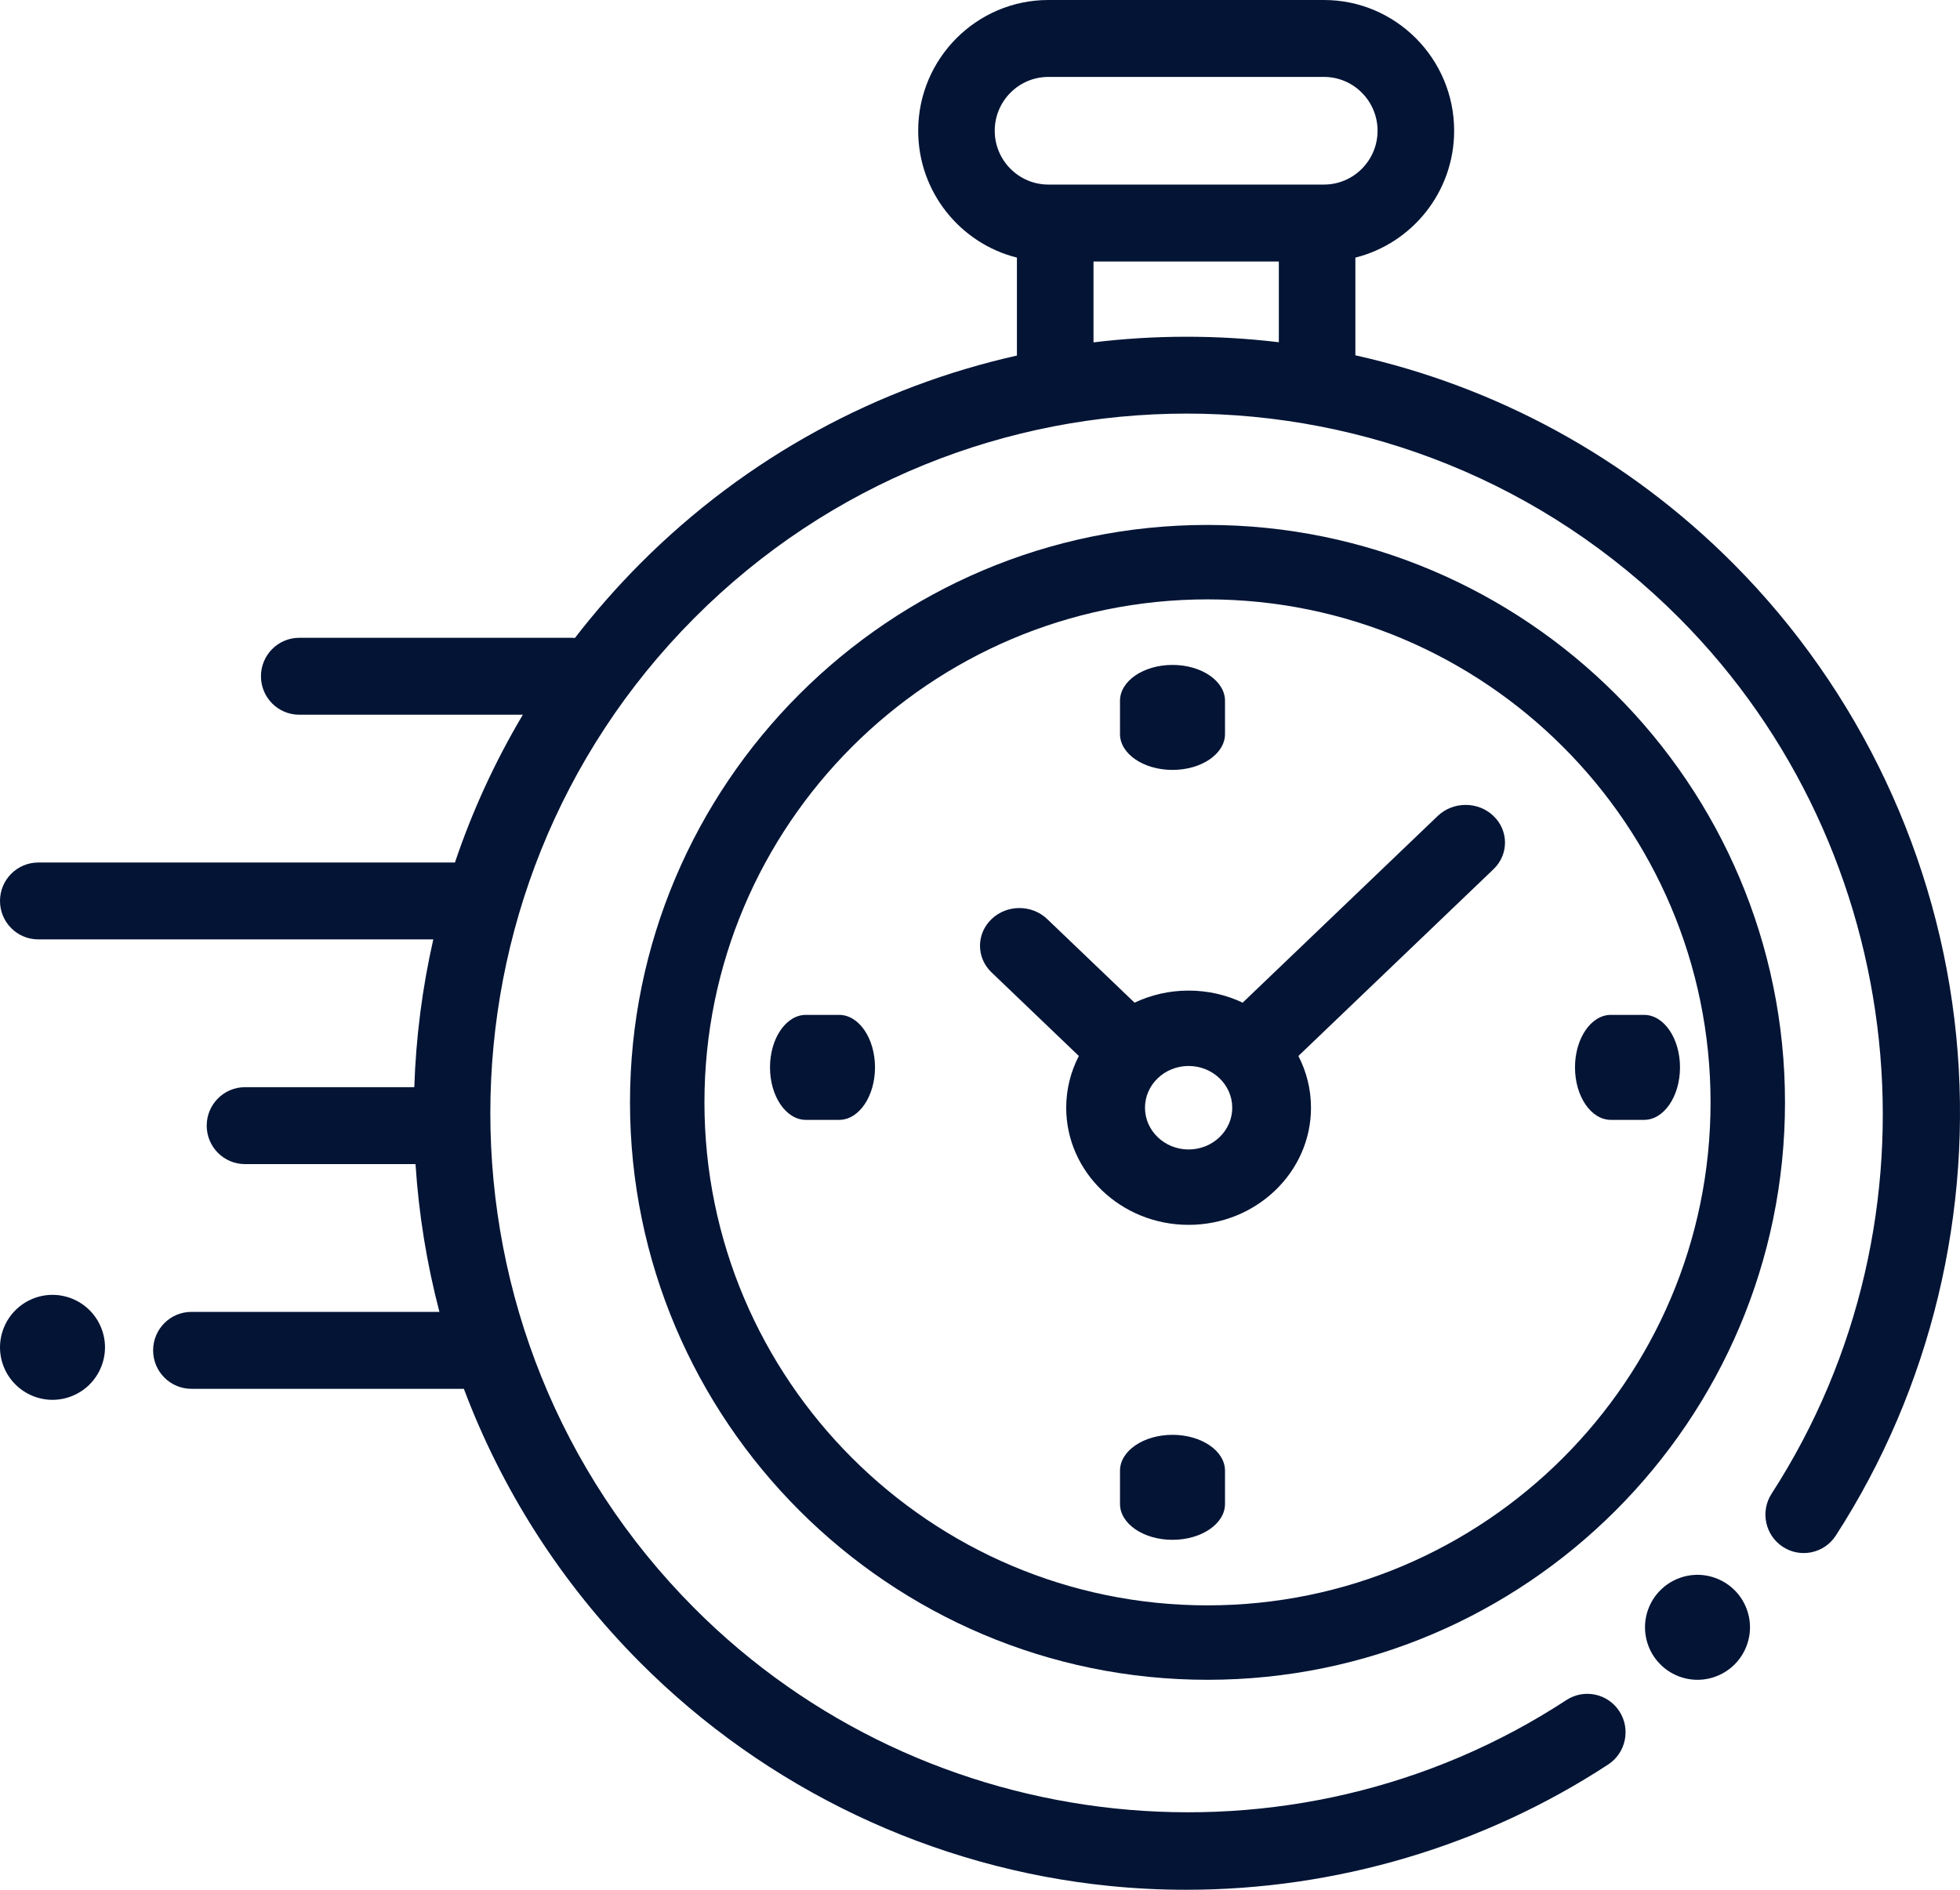 <?xml version="1.0" encoding="UTF-8"?>
<svg width="56px" height="54px" viewBox="0 0 56 54" version="1.1" xmlns="http://www.w3.org/2000/svg" xmlns:xlink="http://www.w3.org/1999/xlink">
    <title>1584892</title>
    <g id="Page-1" stroke="none" stroke-width="1" fill="none" fill-rule="evenodd">
        <g id="Artboard" transform="translate(-457, -153)" fill="#031435" fill-rule="nonzero">
            <g id="1584892" transform="translate(457, 153)">
                <path d="M55.892,29.598 C55.389,24.518 53.13,19.729 49.53,16.112 C46.453,13.022 42.688,11.036 38.725,10.153 L38.725,7.361 C40.344,6.956 41.547,5.485 41.547,3.736 C41.547,1.676 39.878,0 37.828,0 L29.953,0 C27.902,0 26.234,1.676 26.234,3.736 C26.234,5.485 27.437,6.956 29.055,7.361 L29.055,10.16 C25.105,11.047 21.352,13.03 18.284,16.112 C17.613,16.787 16.994,17.494 16.427,18.229 C16.399,18.227 16.372,18.225 16.344,18.225 L8.55,18.225 C7.946,18.225 7.456,18.717 7.456,19.324 C7.456,19.931 7.946,20.423 8.55,20.423 L14.939,20.423 C14.137,21.771 13.49,23.188 12.998,24.646 L1.094,24.646 C0.49,24.646 0,25.138 0,25.744 C0,26.351 0.49,26.843 1.094,26.843 L12.38,26.843 C12.064,28.233 11.884,29.648 11.837,31.066 L7,31.066 C6.396,31.066 5.906,31.558 5.906,32.165 C5.906,32.772 6.396,33.264 7,33.264 L11.872,33.264 C11.964,34.686 12.192,36.101 12.555,37.487 L5.469,37.487 C4.865,37.487 4.375,37.979 4.375,38.586 C4.375,39.193 4.865,39.685 5.469,39.685 L13.253,39.685 C14.326,42.536 16.003,45.209 18.284,47.5 C21.887,51.12 26.66,53.39 31.723,53.893 C32.445,53.965 33.168,54 33.891,54 C38.159,54 42.373,52.759 45.948,50.42 C46.454,50.089 46.597,49.408 46.268,48.9 C45.938,48.391 45.26,48.248 44.754,48.579 C36.928,53.699 26.446,52.592 19.831,45.946 C12.069,38.15 12.069,25.463 19.831,17.666 C27.592,9.869 40.221,9.869 47.983,17.666 C54.589,24.302 55.697,34.823 50.617,42.682 C50.288,43.19 50.432,43.871 50.939,44.201 C51.446,44.532 52.123,44.387 52.452,43.878 C55.166,39.679 56.388,34.608 55.892,29.598 Z M28.421,3.736 C28.421,2.888 29.108,2.198 29.953,2.198 L37.828,2.198 C38.672,2.198 39.359,2.888 39.359,3.736 C39.359,4.584 38.672,5.274 37.828,5.274 L37.632,5.274 L30.149,5.274 L29.953,5.274 C29.108,5.274 28.421,4.584 28.421,3.736 Z M31.243,9.783 L31.243,7.472 L36.538,7.472 L36.538,9.779 C34.779,9.569 33.001,9.57 31.243,9.783 Z" id="XMLID_389_"></path>
                <path d="M48.5,45 C48.104,45 47.718,45.16 47.44,45.44 C47.159,45.718 47,46.105 47,46.5 C47,46.895 47.159,47.282 47.44,47.56 C47.718,47.841 48.104,48 48.5,48 C48.895,48 49.28,47.841 49.56,47.56 C49.84,47.282 50,46.895 50,46.5 C50,46.105 49.84,45.718 49.56,45.44 C49.28,45.16 48.894,45 48.5,45 Z" id="XMLID_391_"></path>
                <path d="M34.5,15 C25.402,15 18,22.402 18,31.5 C18,40.598 25.402,48 34.5,48 C43.598,48 51,40.598 51,31.5 C51,22.402 43.598,15 34.5,15 Z M34.5,45.873 C26.575,45.873 20.127,39.425 20.127,31.5 C20.127,23.575 26.575,17.127 34.5,17.127 C42.425,17.127 48.873,23.575 48.873,31.5 C48.873,39.425 42.425,45.873 34.5,45.873 Z" id="XMLID_394_"></path>
                <path d="M41.079,23.315 L35.505,28.651 C35.039,28.43 34.515,28.306 33.96,28.306 C33.406,28.306 32.882,28.43 32.416,28.651 L29.921,26.263 C29.482,25.842 28.769,25.842 28.33,26.263 C27.89,26.684 27.89,27.366 28.33,27.786 L30.824,30.174 C30.594,30.62 30.463,31.122 30.463,31.653 C30.463,33.498 32.032,35 33.96,35 C35.889,35 37.457,33.498 37.457,31.653 C37.457,31.122 37.327,30.62 37.097,30.174 L42.507,24.995 L42.507,24.995 L42.67,24.839 C43.11,24.418 43.11,23.736 42.67,23.315 C42.231,22.895 41.519,22.895 41.079,23.315 Z M33.96,32.846 C33.273,32.846 32.714,32.311 32.714,31.653 C32.714,30.995 33.273,30.46 33.96,30.46 C34.648,30.46 35.207,30.995 35.207,31.653 C35.207,32.311 34.648,32.846 33.96,32.846 Z" id="XMLID_397_"></path>
                <path d="M46.975,29 L46.025,29 C45.459,29 45,29.672 45,30.5 C45,31.328 45.459,32 46.025,32 L46.975,32 C47.541,32 48,31.328 48,30.5 C48,29.672 47.541,29 46.975,29 Z" id="XMLID_398_"></path>
                <path d="M23.975,29 L23.025,29 C22.459,29 22,29.672 22,30.5 C22,31.328 22.459,32 23.025,32 L23.975,32 C24.541,32 25,31.328 25,30.5 C25,29.672 24.541,29 23.975,29 Z" id="XMLID_399_"></path>
                <path d="M33.5,22 C34.328,22 35,21.541 35,20.975 L35,20.025 C35,19.459 34.328,19 33.5,19 C32.672,19 32,19.459 32,20.025 L32,20.975 C32,21.541 32.672,22 33.5,22 Z" id="XMLID_400_"></path>
                <path d="M33.5,41 C32.672,41 32,41.459 32,42.025 L32,42.975 C32,43.541 32.672,44 33.5,44 C34.328,44 35,43.541 35,42.975 L35,42.025 C35,41.459 34.328,41 33.5,41 Z" id="XMLID_424_"></path>
                <path d="M1.5,37 C1.105,37 0.719,37.16 0.44,37.44 C0.161,37.718 0,38.105 0,38.5 C0,38.896 0.16,39.282 0.44,39.56 C0.719,39.84 1.105,40 1.5,40 C1.895,40 2.281,39.84 2.56,39.56 C2.839,39.282 3,38.895 3,38.5 C3,38.105 2.84,37.718 2.56,37.44 C2.281,37.16 1.895,37 1.5,37 Z" id="XMLID_425_"></path>
            </g>
        </g>
    </g>
</svg>